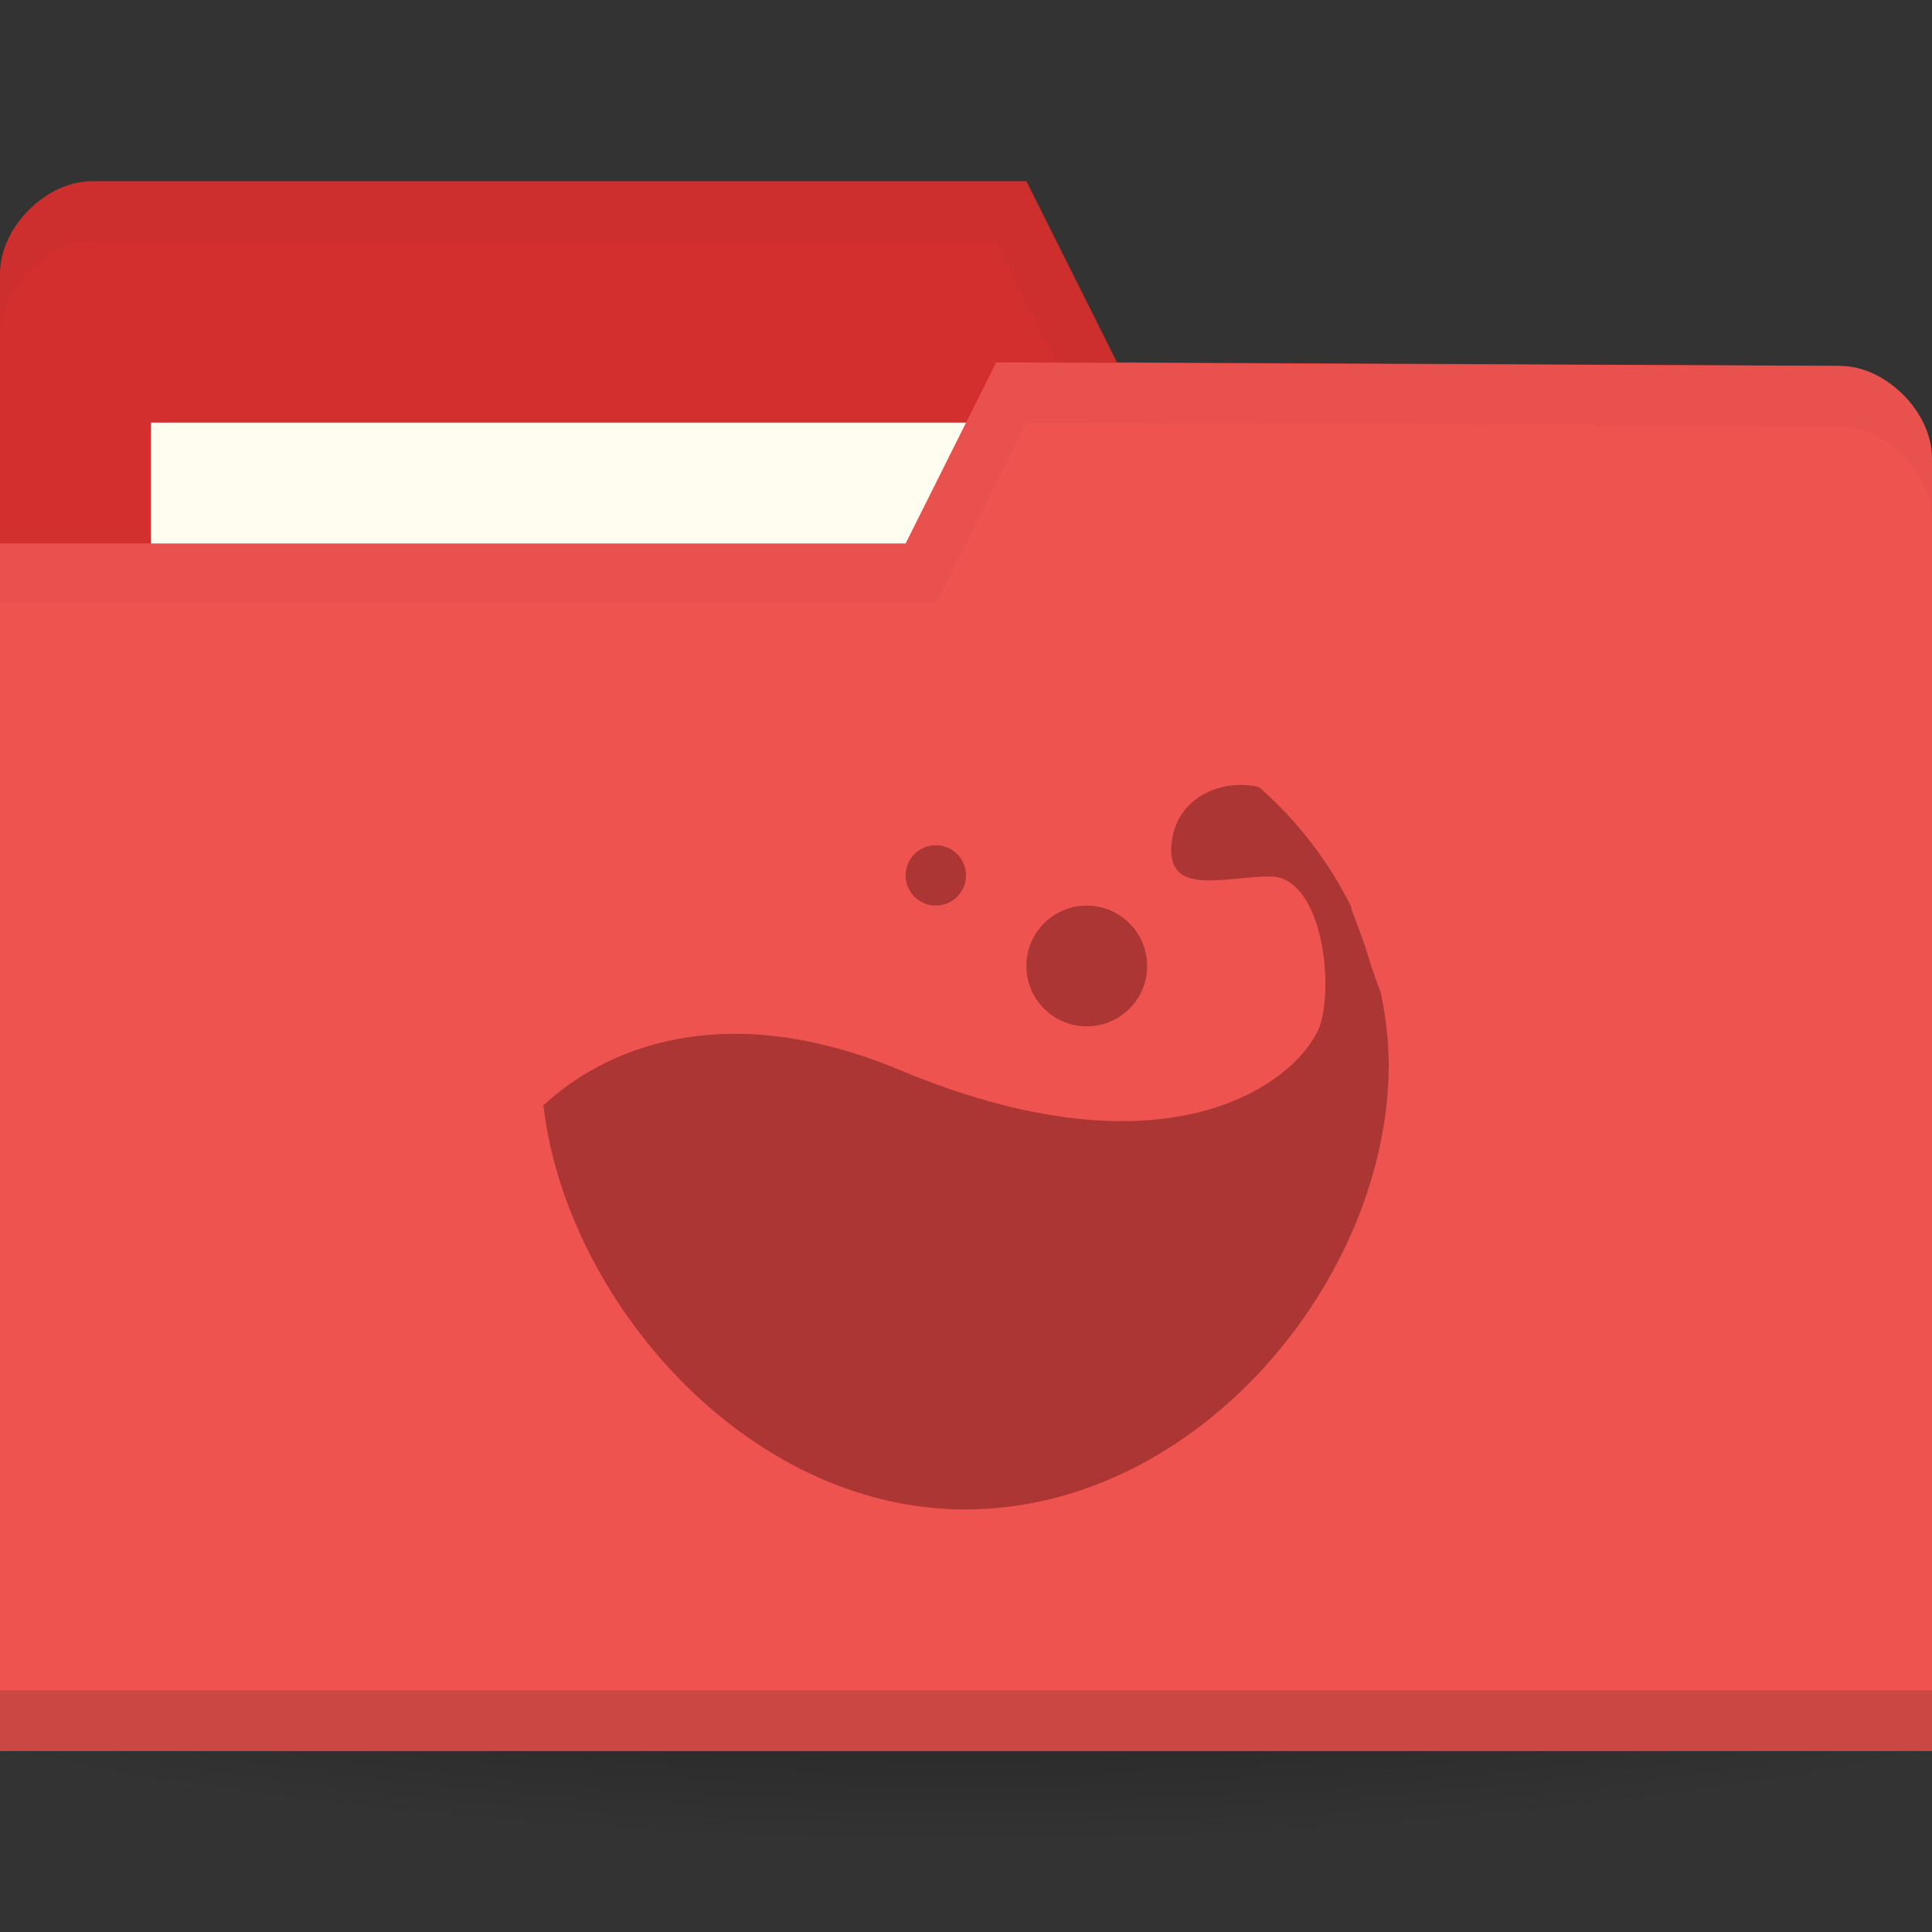 <svg xmlns="http://www.w3.org/2000/svg" viewBox="0 0 128 128">
 <rect x="0" y="0" width="128" height="128" fill="#333333" stroke="none"/>
 <defs>
  <radialGradient id="radialGradient3815" cx="-9" cy="93.5" r="15" gradientTransform="matrix(1,0,0,0.367,0,59.217)" gradientUnits="userSpaceOnUse">
   <stop style="stop-color:#000;stop-opacity:1"/>
   <stop offset="1" style="stop-color:#000;stop-opacity:0"/>
  </radialGradient>
 </defs>
 <g transform="translate(0,-924.362)">
  <path d="m 6 93.5 a 15 5.5 0 1 1 -30 0 15 5.5 0 1 1 30 0 z" transform="matrix(6.667,0,0,4.545,124,596.362)" style="fill:url(#radialGradient3815);opacity:0.6;fill-opacity:1;stroke:none"/>
  <path d="m 0 942.48 0 85.65 128 0 0 -42.823 -6.095 -36.706 l -47.905 -0.235 l -6 -12 -61.905 0 c -3.048 0 -6.095 3.059 -6.095 6.118 z" style="fill:#d32f2f;fill-opacity:1;stroke:none"/>
  <rect width="63.14" height="23.765" x="10" y="952.36" style="fill:#fffdf0;fill-opacity:1;stroke:none"/>
  <path d="m 6.125 936.36 c -3.048 0 -6.125 3.066 -6.125 6.125 l 0 4 c 0 -3.059 3.077 -6.125 6.125 -6.125 l 59.875 0 6 12 49.875 0.25 6.125 36.688 0 -4 -6.125 -36.688 -47.875 -0.25 -6 -12 z" style="fill:#000;opacity:0.03;fill-opacity:1;stroke:none"/>
  <path d="m 128 954.72 0 85.65 -128 0 0 -80 60 0 6 -12 55.905 0.235 c 3.048 0 6.095 3.059 6.095 6.118 z" style="fill:#ef5350;fill-opacity:1;stroke:none"/>
  <path d="m 0 1036.36 0 4 128 0 0 -4 z" style="fill:#000;opacity:0.15;fill-opacity:1;stroke:none"/>
  <path d="m 66 948.36 -6 12 -60 0 0 4 62 0 6 -12 53.875 0.25 c 3.048 0 6.125 3.066 6.125 6.125 l 0 -4 c 0 -3.059 -3.077 -6.125 -6.125 -6.125 z" style="fill:#000;opacity:0.03;fill-opacity:1;stroke:none"/>
  <path d="m 82.08 976.37 c -2.073 0.032 -4.112 1.307 -4.438 3.683 -0.522 3.802 3.394 2.376 6.527 2.376 3.133 0 4.177 6.178 3.394 9.504 -0.783 3.327 -9.11 11.184 -27.935 3.327 c -15.498 -6.469 -23.24 2.144 -23.627 2.317 c 1.467 12.852 13.425 26.79 27.935 26.79 15.5 0 28.07 -15.356 28.07 -29.463 0 -1.62 -0.205 -3.216 -0.522 -4.752 -0.288 -0.777 -0.572 -1.551 -0.783 -2.257 -0.379 -1.266 -0.808 -2.333 -1.175 -3.327 -0.016 -0.032 0.016 -0.086 0 -0.12 -1.484 -2.999 -3.564 -5.71 -6.135 -7.96 -0.012 -0.026 -0.054 0.028 -0.065 0 -0.402 -0.094 -0.826 -0.124 -1.24 -0.12 z" style="fill:#ab3634;opacity:1;fill-opacity:1;color:#000"/>
  <path d="m 76 988.36 c 0 2.209 -1.791 4 -4 4 -2.209 0 -4 -1.79 -4 -4 0 -2.209 1.791 -4 4 -4 2.209 0 4 1.791 4 4 z" style="fill:#ab3634;opacity:1;fill-opacity:1;color:#000"/>
  <path d="m 64 982.36 c 0 1.105 -0.895 2 -2 2 -1.105 0 -2 -0.895 -2 -2 0 -1.105 0.895 -2 2 -2 1.105 0 2 0.895 2 2 z" style="fill:#ab3634;opacity:1;fill-opacity:1;color:#000"/>
 </g>
</svg>
